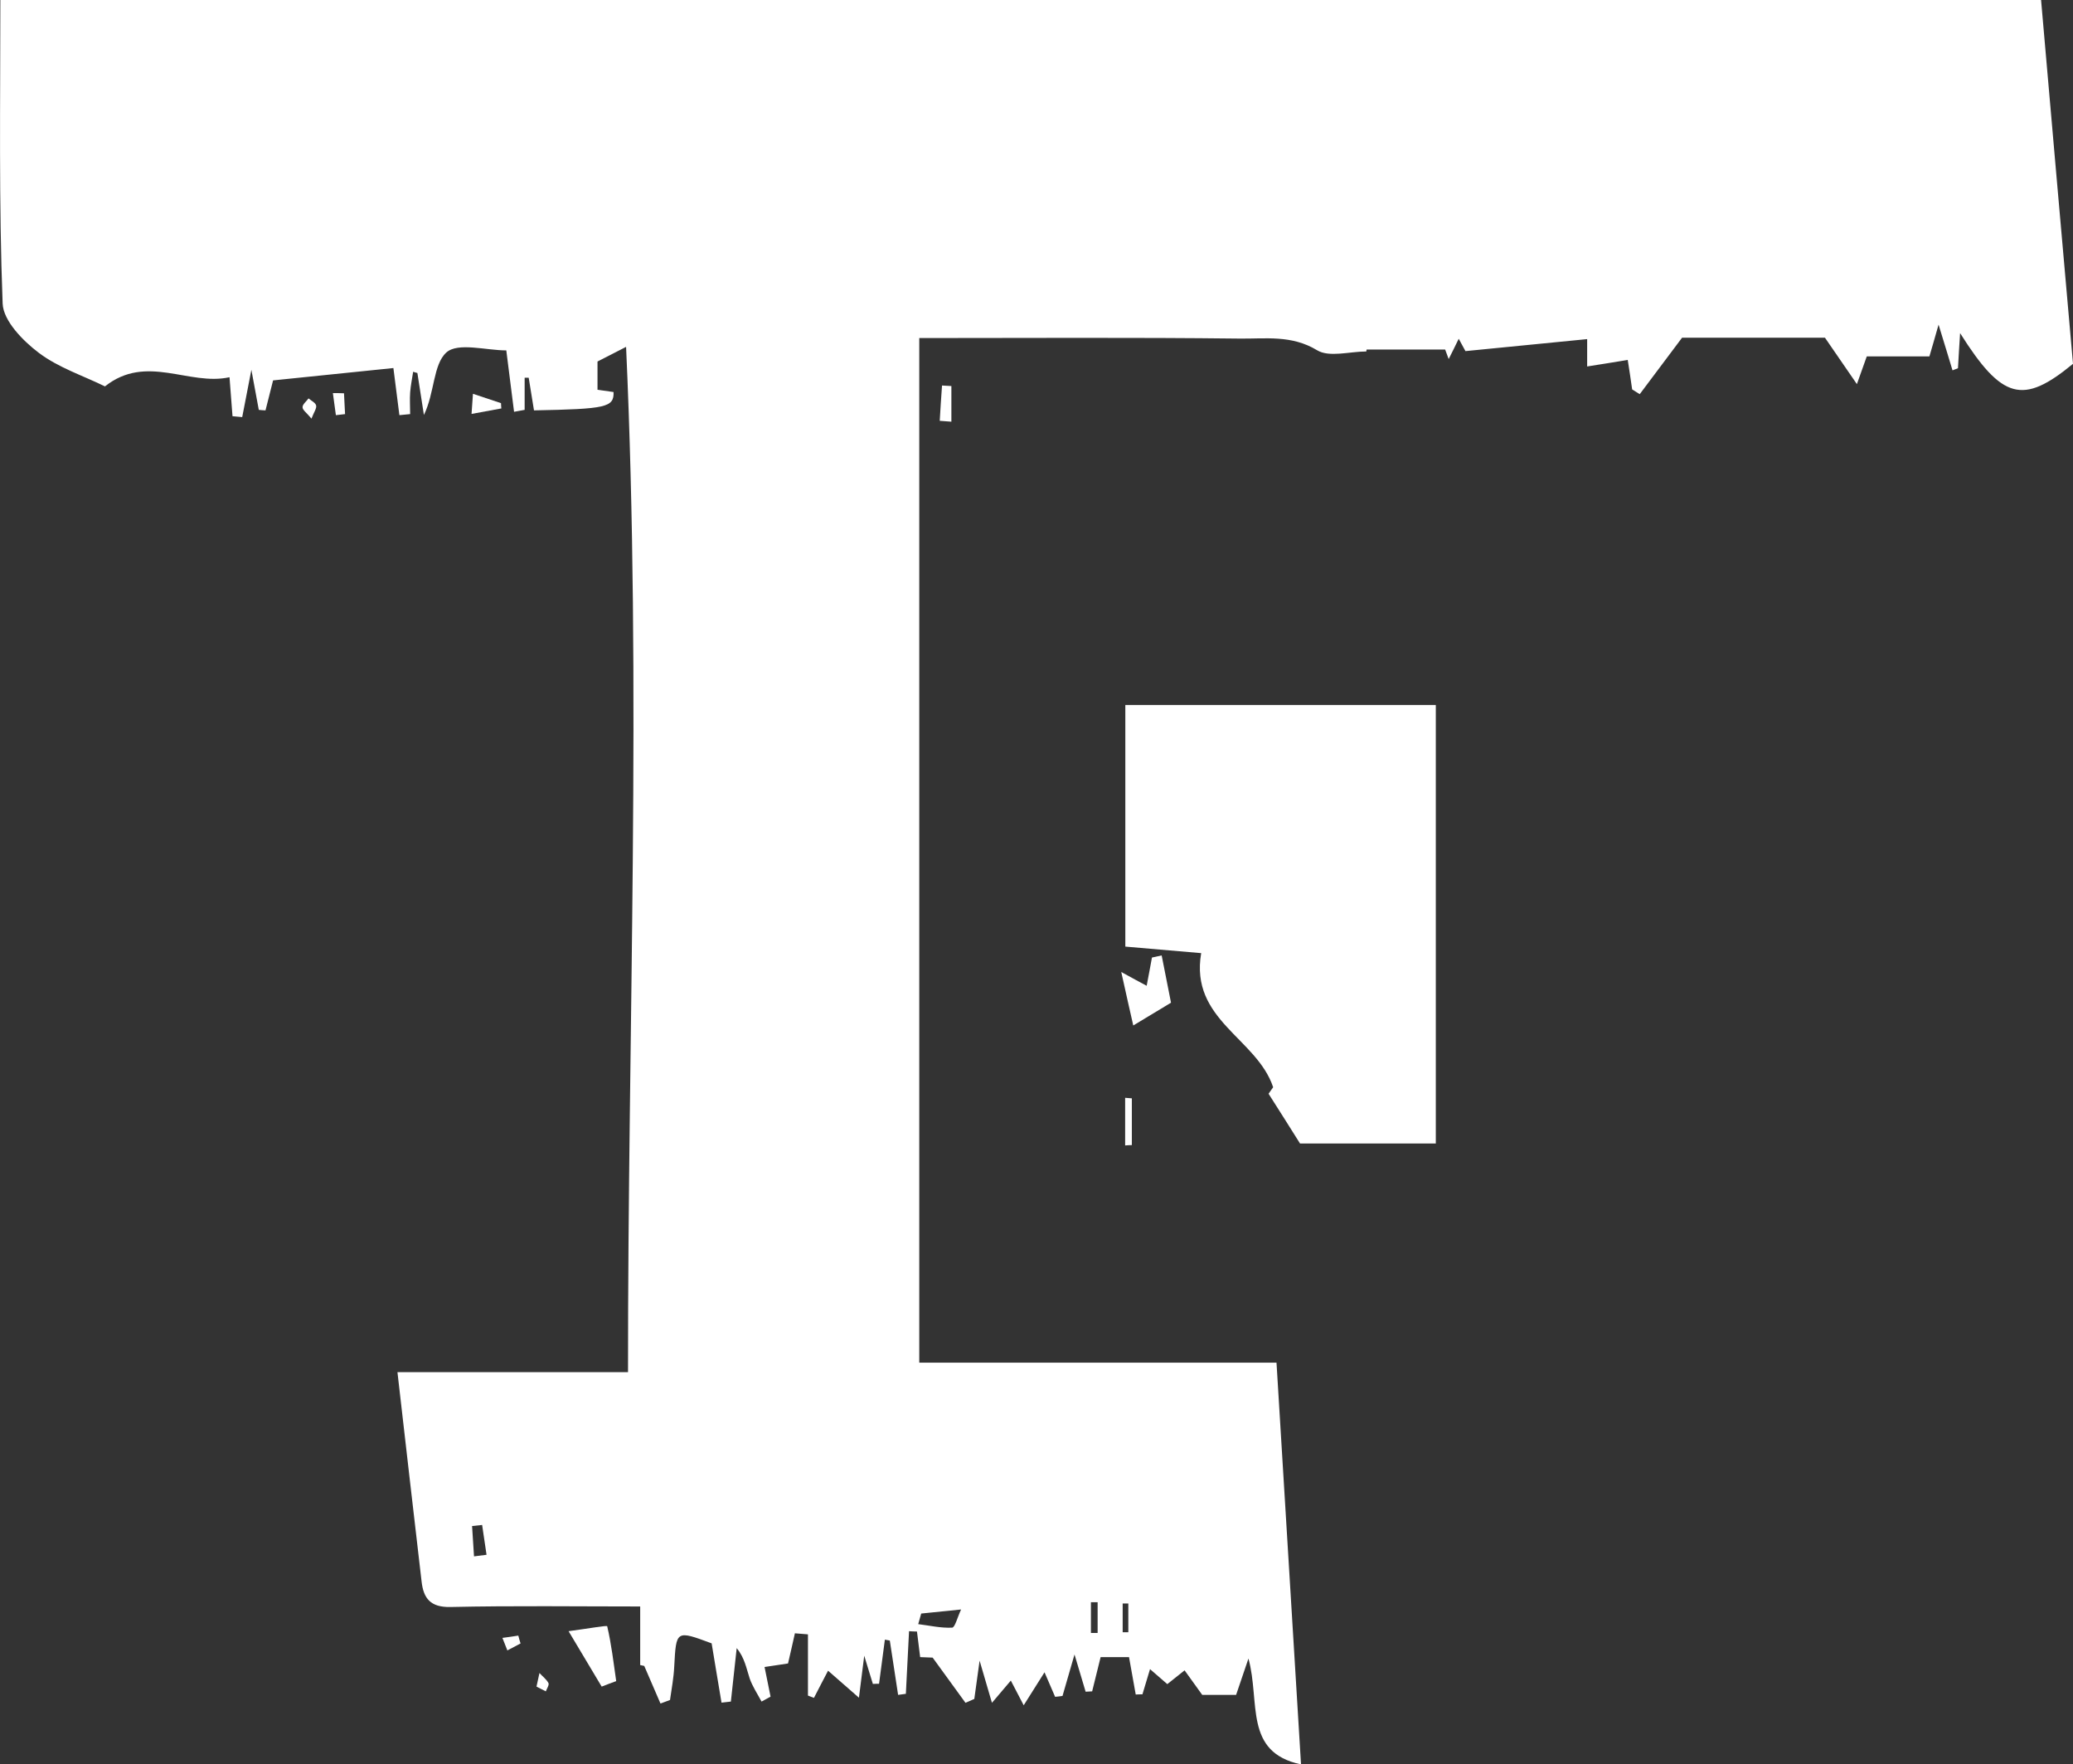 <?xml version="1.0" encoding="UTF-8"?>
<svg id="_레이어_2" data-name="레이어 2" xmlns="http://www.w3.org/2000/svg" viewBox="0 0 117.51 100">
  <rect x="0" y="0" width="117.51" height="100" fill="#333333" stroke="none"/>
  <defs>
    <style>
      .cls-1 {
        fill: #fff;
        stroke-width: 0px;
      }
    </style>
  </defs>
  <g id="_레이어_1-2" data-name="레이어 1">
    <g>
      <path class="cls-1" d="M115.7,0c.61,7,1.21,13.84,1.81,20.62-2.84,2.34-4.02,2.03-6.4-1.74-.05.8-.09,1.39-.12,1.99-.1.04-.21.08-.31.12-.21-.71-.43-1.41-.79-2.59-.27.93-.39,1.38-.52,1.8h-3.55c-.14.39-.29.82-.56,1.57-.73-1.06-1.28-1.86-1.81-2.63h-8.1c-.83,1.11-1.62,2.16-2.4,3.2-.14-.09-.28-.18-.43-.27-.08-.58-.17-1.16-.25-1.67-.73.12-1.46.24-2.3.37v-1.55c-2.2.22-4.37.43-6.9.68.07.12-.1-.18-.38-.7-.26.53-.41.84-.57,1.15-.07-.18-.13-.36-.2-.54h-4.45s-.02.07-.02.11c-.94,0-2.1.35-2.79-.07-1.45-.88-2.94-.64-4.4-.66-6.02-.07-12.04-.03-18.15-.03v58.07h20.25c.47,7.7.93,15.23,1.39,22.77-3.26-.69-2.3-3.52-2.98-6-.34,1.01-.51,1.49-.7,2.06h-1.92c-.29-.41-.6-.83-1-1.39-.32.26-.6.48-.98.78-.31-.27-.65-.56-.98-.85-.14.48-.29.95-.43,1.43-.13,0-.26,0-.38.01-.12-.68-.24-1.36-.38-2.12h-1.61c-.16.65-.32,1.3-.48,1.94l-.37.02c-.19-.63-.38-1.26-.63-2.11-.26.9-.47,1.62-.68,2.35-.14.02-.28.04-.42.05-.18-.42-.36-.83-.6-1.39-.36.57-.69,1.09-1.18,1.87-.33-.63-.51-.97-.73-1.4-.28.33-.54.64-1.07,1.26-.31-1.06-.53-1.8-.7-2.39-.08.61-.19,1.39-.3,2.17-.17.07-.34.15-.5.22-.54-.74-1.08-1.49-1.86-2.56.11,0-.25-.01-.71-.03-.06-.47-.12-.96-.18-1.45-.15,0-.3-.01-.45-.02-.06,1.18-.12,2.37-.18,3.55-.15.02-.29.04-.44.06-.16-1.03-.31-2.05-.47-3.08-.09-.02-.19-.03-.28-.05-.11.83-.22,1.66-.33,2.5-.12,0-.23,0-.35.01-.14-.44-.27-.89-.49-1.6-.1.82-.18,1.39-.3,2.38-.76-.66-1.3-1.14-1.75-1.53-.25.48-.53,1.01-.8,1.54-.11-.04-.23-.09-.34-.13v-3.47s-.33-.03-.74-.06c-.13.57-.25,1.12-.39,1.71-.42.06-.82.12-1.33.2.12.61.23,1.15.34,1.68-.17.09-.34.19-.51.28-.23-.43-.51-.85-.67-1.3-.19-.57-.28-1.17-.74-1.73-.11,1.01-.22,2.02-.33,3.03-.18.02-.35.04-.53.06-.19-1.11-.37-2.23-.56-3.36-2.02-.75-2.01-.75-2.12,1.31-.03.64-.15,1.27-.24,1.9-.18.07-.36.13-.54.2-.29-.66-.57-1.33-.92-2.13-.05-.01-.36-.08-.23-.05v-3.32c-3.57,0-7.17-.05-10.77.03-1.12.02-1.51-.49-1.62-1.43-.45-3.85-.89-7.7-1.37-11.88h13.07c-.01-19.52.77-38.75-.11-58.11-.73.37-1.16.6-1.62.83v1.6c.15.02.54.08.91.13.03.87-.42.96-4.51,1.04-.1-.61-.2-1.23-.3-1.85-.08,0-.16,0-.23,0v1.82c-.2.04-.4.07-.6.11-.15-1.15-.29-2.31-.44-3.48-1.15,0-2.75-.47-3.4.12-.75.68-.66,2.29-1.27,3.54-.12-.79-.25-1.59-.37-2.38-.08-.02-.16-.04-.24-.07-.06.39-.14.78-.17,1.17-.03.41,0,.82,0,1.23-.2.02-.41.04-.61.06-.1-.81-.21-1.62-.34-2.67-2.23.23-4.47.46-6.82.7-.12.47-.28,1.09-.43,1.7-.13,0-.25-.02-.38-.03-.11-.59-.22-1.17-.42-2.27-.24,1.23-.38,1.96-.52,2.68-.18-.02-.37-.03-.55-.05-.06-.73-.11-1.45-.17-2.21-2.3.51-4.71-1.35-7.06.52-1.24-.61-2.64-1.06-3.76-1.91-.9-.68-2-1.81-2.04-2.78C-.07,11.5.02,5.82.02,0h115.67ZM52.22,91.45c-.06.2-.11.4-.17.6.64.08,1.28.23,1.92.2.16,0,.3-.58.51-1.03-.91.09-1.59.16-2.26.23ZM62.22,90.81c-.13,0-.25,0-.38,0v1.74h.38v-1.74ZM26.87,88.21c.24-.03.47-.06.71-.09-.08-.56-.17-1.13-.25-1.69-.19.02-.38.04-.57.06.04.57.07,1.15.11,1.72ZM63.96,90.88c-.11,0-.21,0-.32,0v1.63c.11,0,.21,0,.32,0v-1.63Z"/>
      <path class="cls-1" d="M73.7,64.82c-.61-.97-1.12-1.78-1.79-2.83-.07.1.12-.17.26-.37-.93-2.79-4.73-3.81-4.08-7.6-1.51-.13-2.8-.24-4.3-.37v-13.69h17.6v24.85h-7.7Z"/>
      <path class="cls-1" d="M66.38,56.83c-.79.48-1.36.82-2.14,1.29-.17-.75-.39-1.71-.68-3.03.69.38,1.01.55,1.44.78.11-.59.21-1.09.3-1.6l.55-.12c.18.93.37,1.86.53,2.68Z"/>
      <path class="cls-1" d="M34.1,95.58c-.54-.9-1.08-1.8-1.87-3.13,1.12-.15,2.18-.34,2.19-.28.24,1.02.36,2.07.51,3.11-.27.1-.55.2-.82.31Z"/>
      <path class="cls-1" d="M53.27,23.85c.04-.67.08-1.34.13-2,.18.01.35.02.53.03v2.02c-.22-.02-.44-.03-.66-.05Z"/>
      <path class="cls-1" d="M64.16,62.25v2.65c-.13,0-.26.01-.38.02v-2.7c.13.01.26.02.38.03Z"/>
      <path class="cls-1" d="M28.41,23.15c-.51.09-1.01.19-1.68.31.03-.48.06-.79.08-1.14.58.19,1.08.36,1.59.53,0,.1.01.2.02.31Z"/>
      <path class="cls-1" d="M19.5,22.29c.02.39.04.79.06,1.18-.17.02-.34.04-.52.06-.06-.42-.11-.83-.17-1.25.21,0,.42,0,.62.01Z"/>
      <path class="cls-1" d="M17.66,23.73c-.28-.34-.51-.49-.51-.65,0-.17.22-.33.34-.5.15.13.39.24.43.4.04.16-.12.37-.27.76Z"/>
      <path class="cls-1" d="M30.41,95.6c.06-.26.11-.52.17-.78.17.19.39.35.51.57.05.11-.09.31-.15.47-.18-.09-.35-.18-.53-.27Z"/>
      <path class="cls-1" d="M29.5,93.15l-.74.39c-.09-.24-.19-.48-.28-.71.3-.04.6-.08.9-.13.04.15.08.3.13.45Z"/>
    </g>
  </g>
</svg>